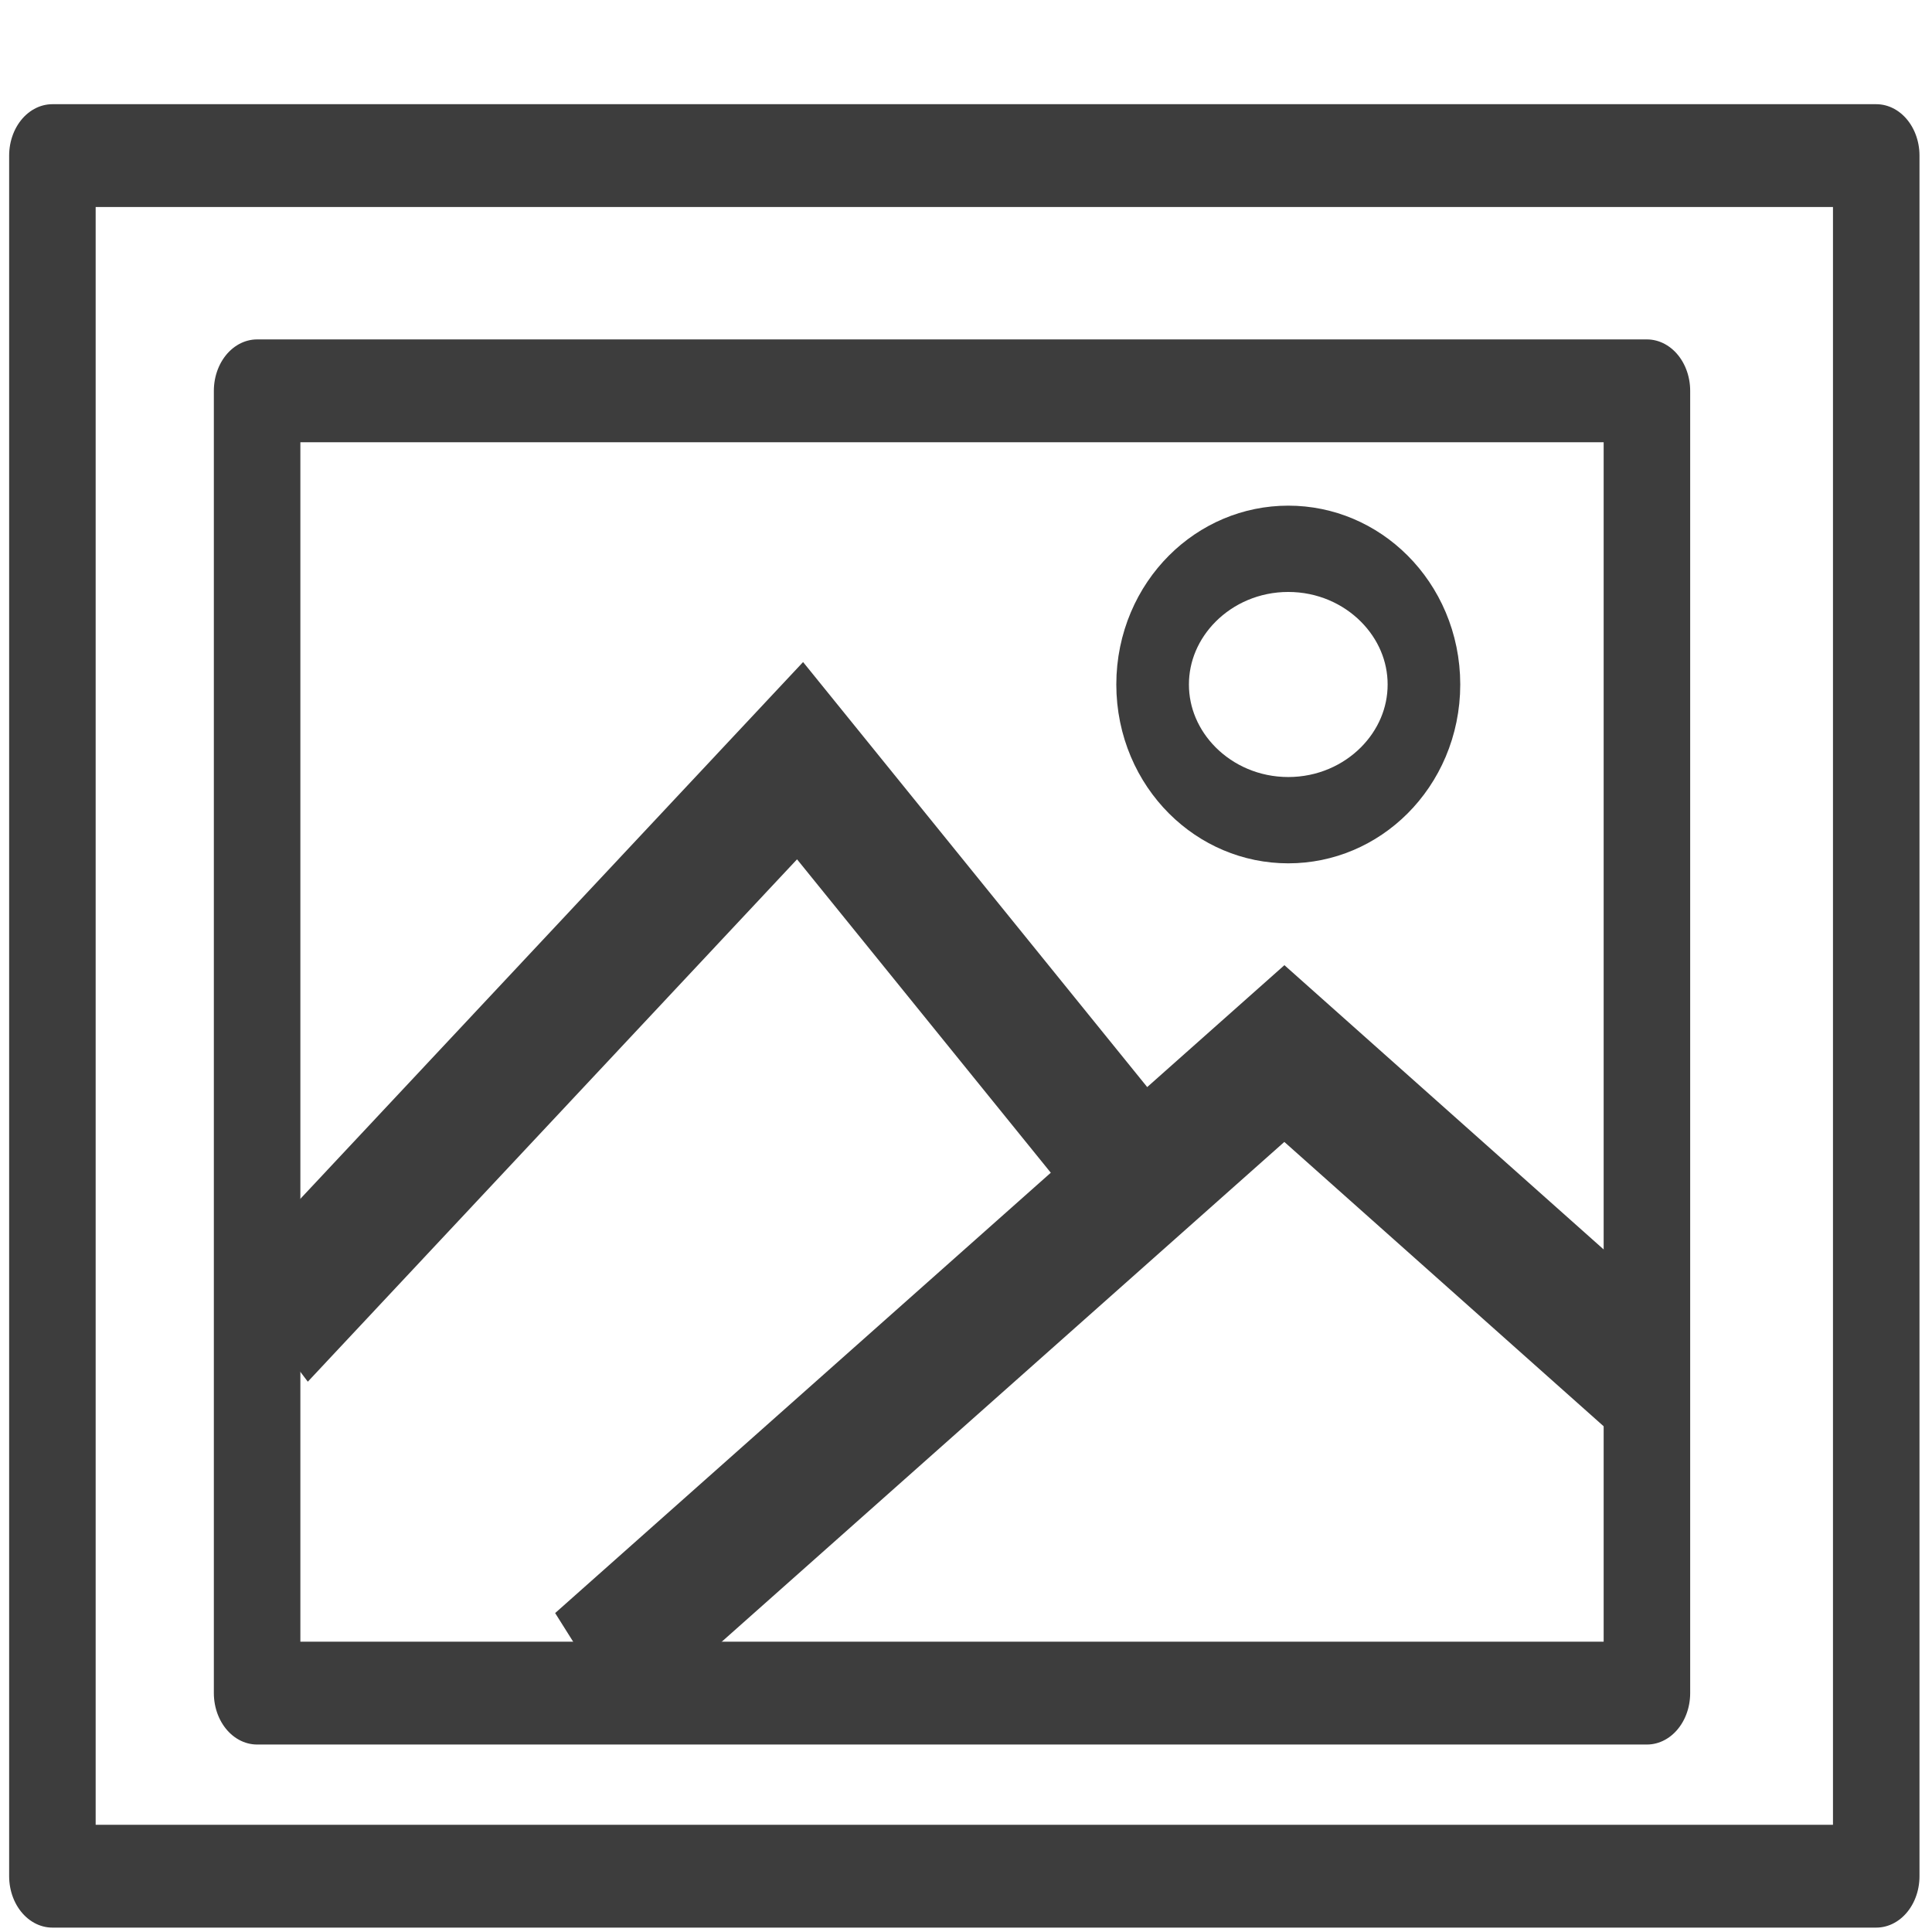 <svg xmlns="http://www.w3.org/2000/svg" xmlns:svg="http://www.w3.org/2000/svg" id="svg3072" width="512" height="512" version="1.1" viewBox="0 0 135.467 135.467"><g id="layer1"><symbol id="New_Symbol_14" transform="matrix(2.715,0,0,3.165,5.602,-2.702)" viewBox="-6.5 -6.5 13 13"><path id="path3637" d="m 0,-6 c 2.2,0 4.1,1.5 4.7,3.5 0,0 0,0 0,0 C 6.3,-2.5 6.4,0 5,0 V 1 C 5,3.8 2.8,6 0,6 -2.8,6 -5,3.8 -5,1 V 0 c -1.4,0 -1.3,-2.5 0.2,-2.5 0,0 0,0 0,0 0.7,-2 2.6,-3.5 4.8,-3.5 z" class="st0"/><g id="g3643"><circle id="circle3639" cx="-1.6" cy="-.1" r=".1" class="st1"/><path id="path3641" d="m -1.6,0.5 c -0.3,0 -0.6,-0.3 -0.6,-0.6 0,-0.3 0.2,-0.7 0.6,-0.7 0.3,0 0.6,0.3 0.6,0.7 0,0.4 -0.3,0.6 -0.6,0.6 z" class="st2"/></g><g id="g3649"><circle id="circle3645" cx="1.6" cy="-.1" r=".1" class="st1"/><path id="path3647" d="M 1.6,0.5 C 1.3,0.5 1,0.2 1,-0.1 c 0,-0.3 0.3,-0.6 0.6,-0.6 0.3,0 0.6,0.3 0.6,0.6 0,0.3 -0.2,0.6 -0.6,0.6 z" class="st2"/></g><circle id="circle3651" cx="-3" cy="-1.5" r=".5" class="st3"/><circle id="circle3653" cx="3" cy="-1.5" r=".5" class="st3"/><path id="path3655" d="m -1.2,-3 c 0.8,-0.5 1.7,-0.5 2.5,0" class="st4"/></symbol><g id="Icons" transform="matrix(2.663,0,0,3.165,8.047,-2.702)"><rect style="fill:none;fill-opacity:1;stroke:#3d3d3d;stroke-width:2.278;stroke-linejoin:round;stroke-miterlimit:4;stroke-dasharray:none;stroke-opacity:1" id="rect2757" width="48.022" height="38.118" x="-1.642" y="4.301"/><path style="fill:none;stroke:#3d3d3d;stroke-width:3.145;stroke-linecap:butt;stroke-linejoin:miter;stroke-miterlimit:4;stroke-dasharray:none;stroke-opacity:1" id="path850" d="m 4.032,30.294 14.012,-12.588 9.013,9.366"/><path style="fill:none;stroke:#3d3d3d;stroke-width:3.135;stroke-linecap:butt;stroke-linejoin:miter;stroke-miterlimit:4;stroke-dasharray:none;stroke-opacity:1" id="path852" d="m 12.534,37.845 18.262,-13.651 9.666,7.242"/><ellipse style="fill:none;stroke:#3d3d3d;stroke-width:1.912;stroke-linejoin:round;stroke-miterlimit:4;stroke-dasharray:none;stroke-opacity:1" id="path854" cx="30.899" cy="16.018" rx="3.572" ry="3.006"/><rect style="fill:none;fill-opacity:1;stroke:#3d3d3d;stroke-width:2.278;stroke-linejoin:round;stroke-miterlimit:4;stroke-dasharray:none;stroke-opacity:1" id="rect2757-8" width="36.594" height="28.851" x="3.748" y="9.512"/></g></g><style id="style3635" type="text/css">.st0{fill:#ffd4c3;stroke:#504b46;stroke-linecap:round;stroke-linejoin:round;stroke-miterlimit:10}.st1{fill:#ffc258}.st2{fill:#4f4b45}.st3{fill:#fabfa5}.st4{fill:none;stroke:#504b46;stroke-linecap:round;stroke-linejoin:round;stroke-miterlimit:10}</style></svg>